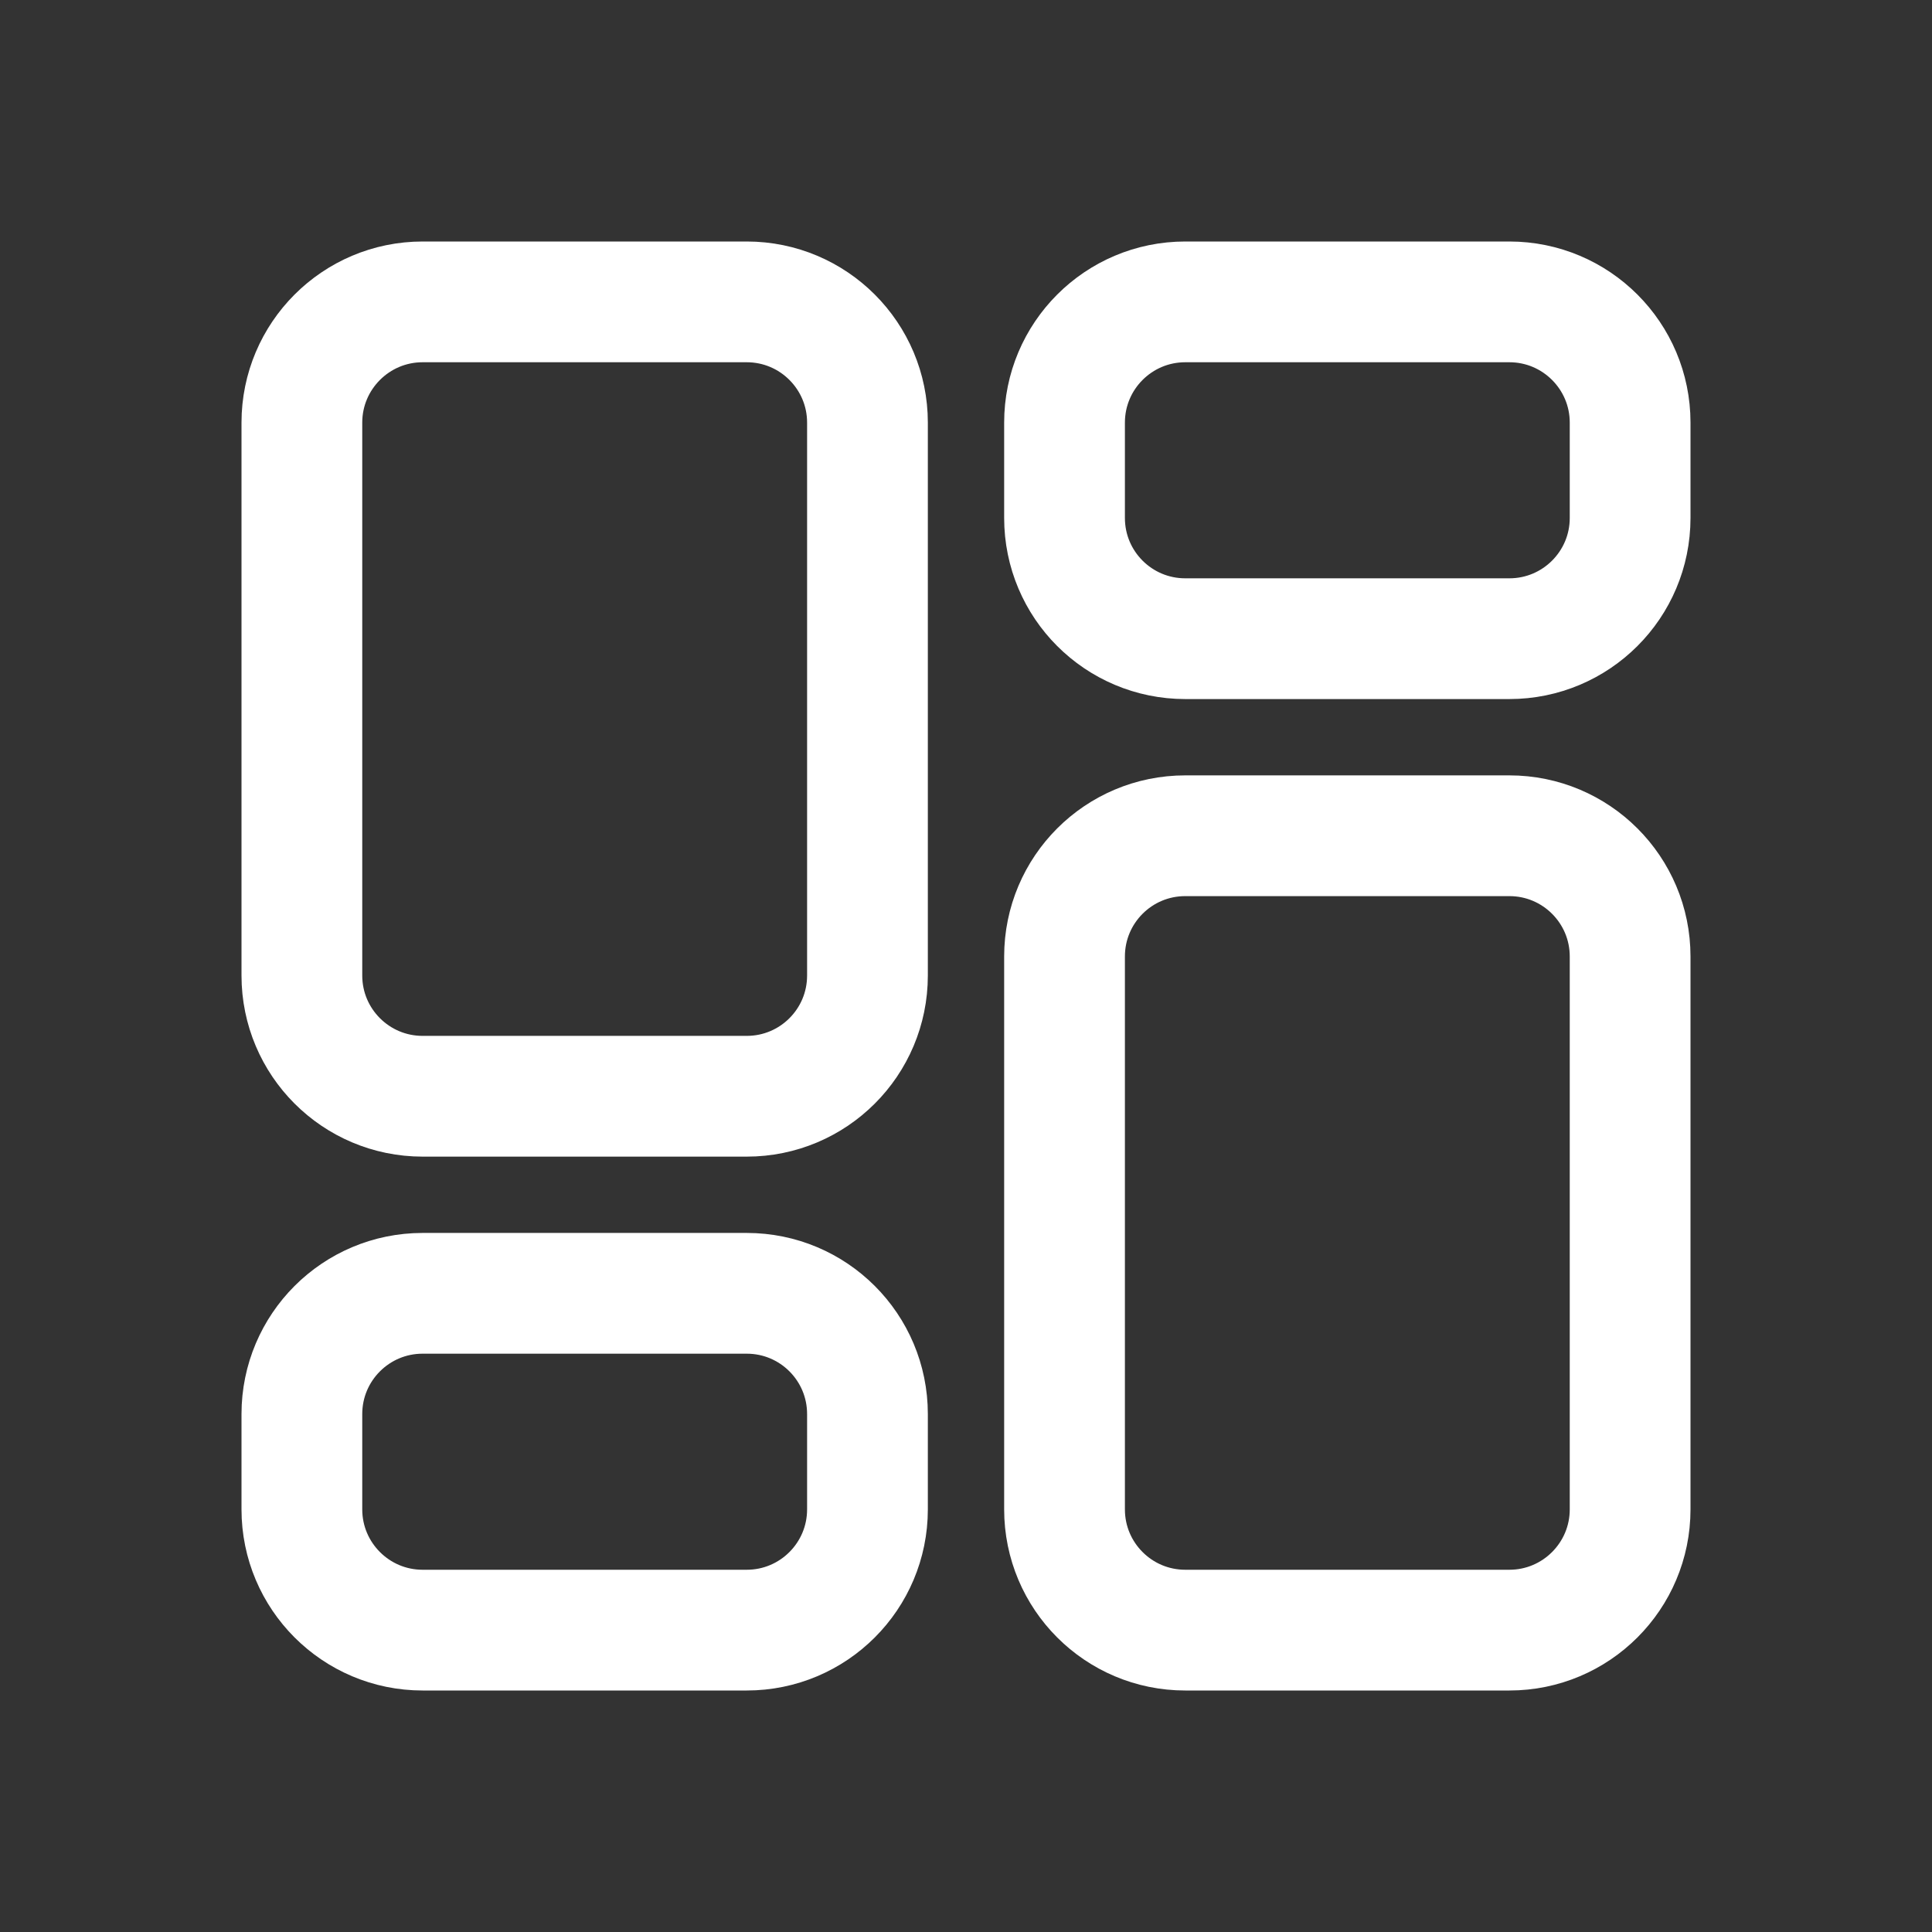 <svg width="24" height="24" viewBox="0 0 24 24" fill="none" xmlns="http://www.w3.org/2000/svg">
<rect x="0" y="0" width="24" height="24" fill="#333333" stroke="none"/>
<path d="M3.75 5.25C3.75 4.422 4.422 3.75 5.25 3.75H9.276C10.105 3.75 10.776 4.422 10.776 5.25V12.118C10.776 12.947 10.105 13.618 9.276 13.618H5.25C4.422 13.618 3.75 12.947 3.75 12.118V5.25ZM13.224 5.25C13.224 4.422 13.895 3.75 14.724 3.75H18.75C19.578 3.75 20.25 4.422 20.25 5.25V6.434C20.25 7.263 19.578 7.934 18.75 7.934H14.724C13.895 7.934 13.224 7.263 13.224 6.434V5.25ZM3.75 17.566C3.75 16.737 4.422 16.066 5.25 16.066H9.276C10.105 16.066 10.776 16.737 10.776 17.566V18.75C10.776 19.578 10.105 20.25 9.276 20.25H5.25C4.422 20.25 3.75 19.578 3.75 18.75V17.566ZM13.224 11.882C13.224 11.053 13.895 10.382 14.724 10.382H18.75C19.578 10.382 20.25 11.053 20.25 11.882V18.75C20.25 19.578 19.578 20.25 18.75 20.25H14.724C13.895 20.25 13.224 19.578 13.224 18.75V11.882Z" stroke="white" stroke-width="1.5"/>
</svg>
